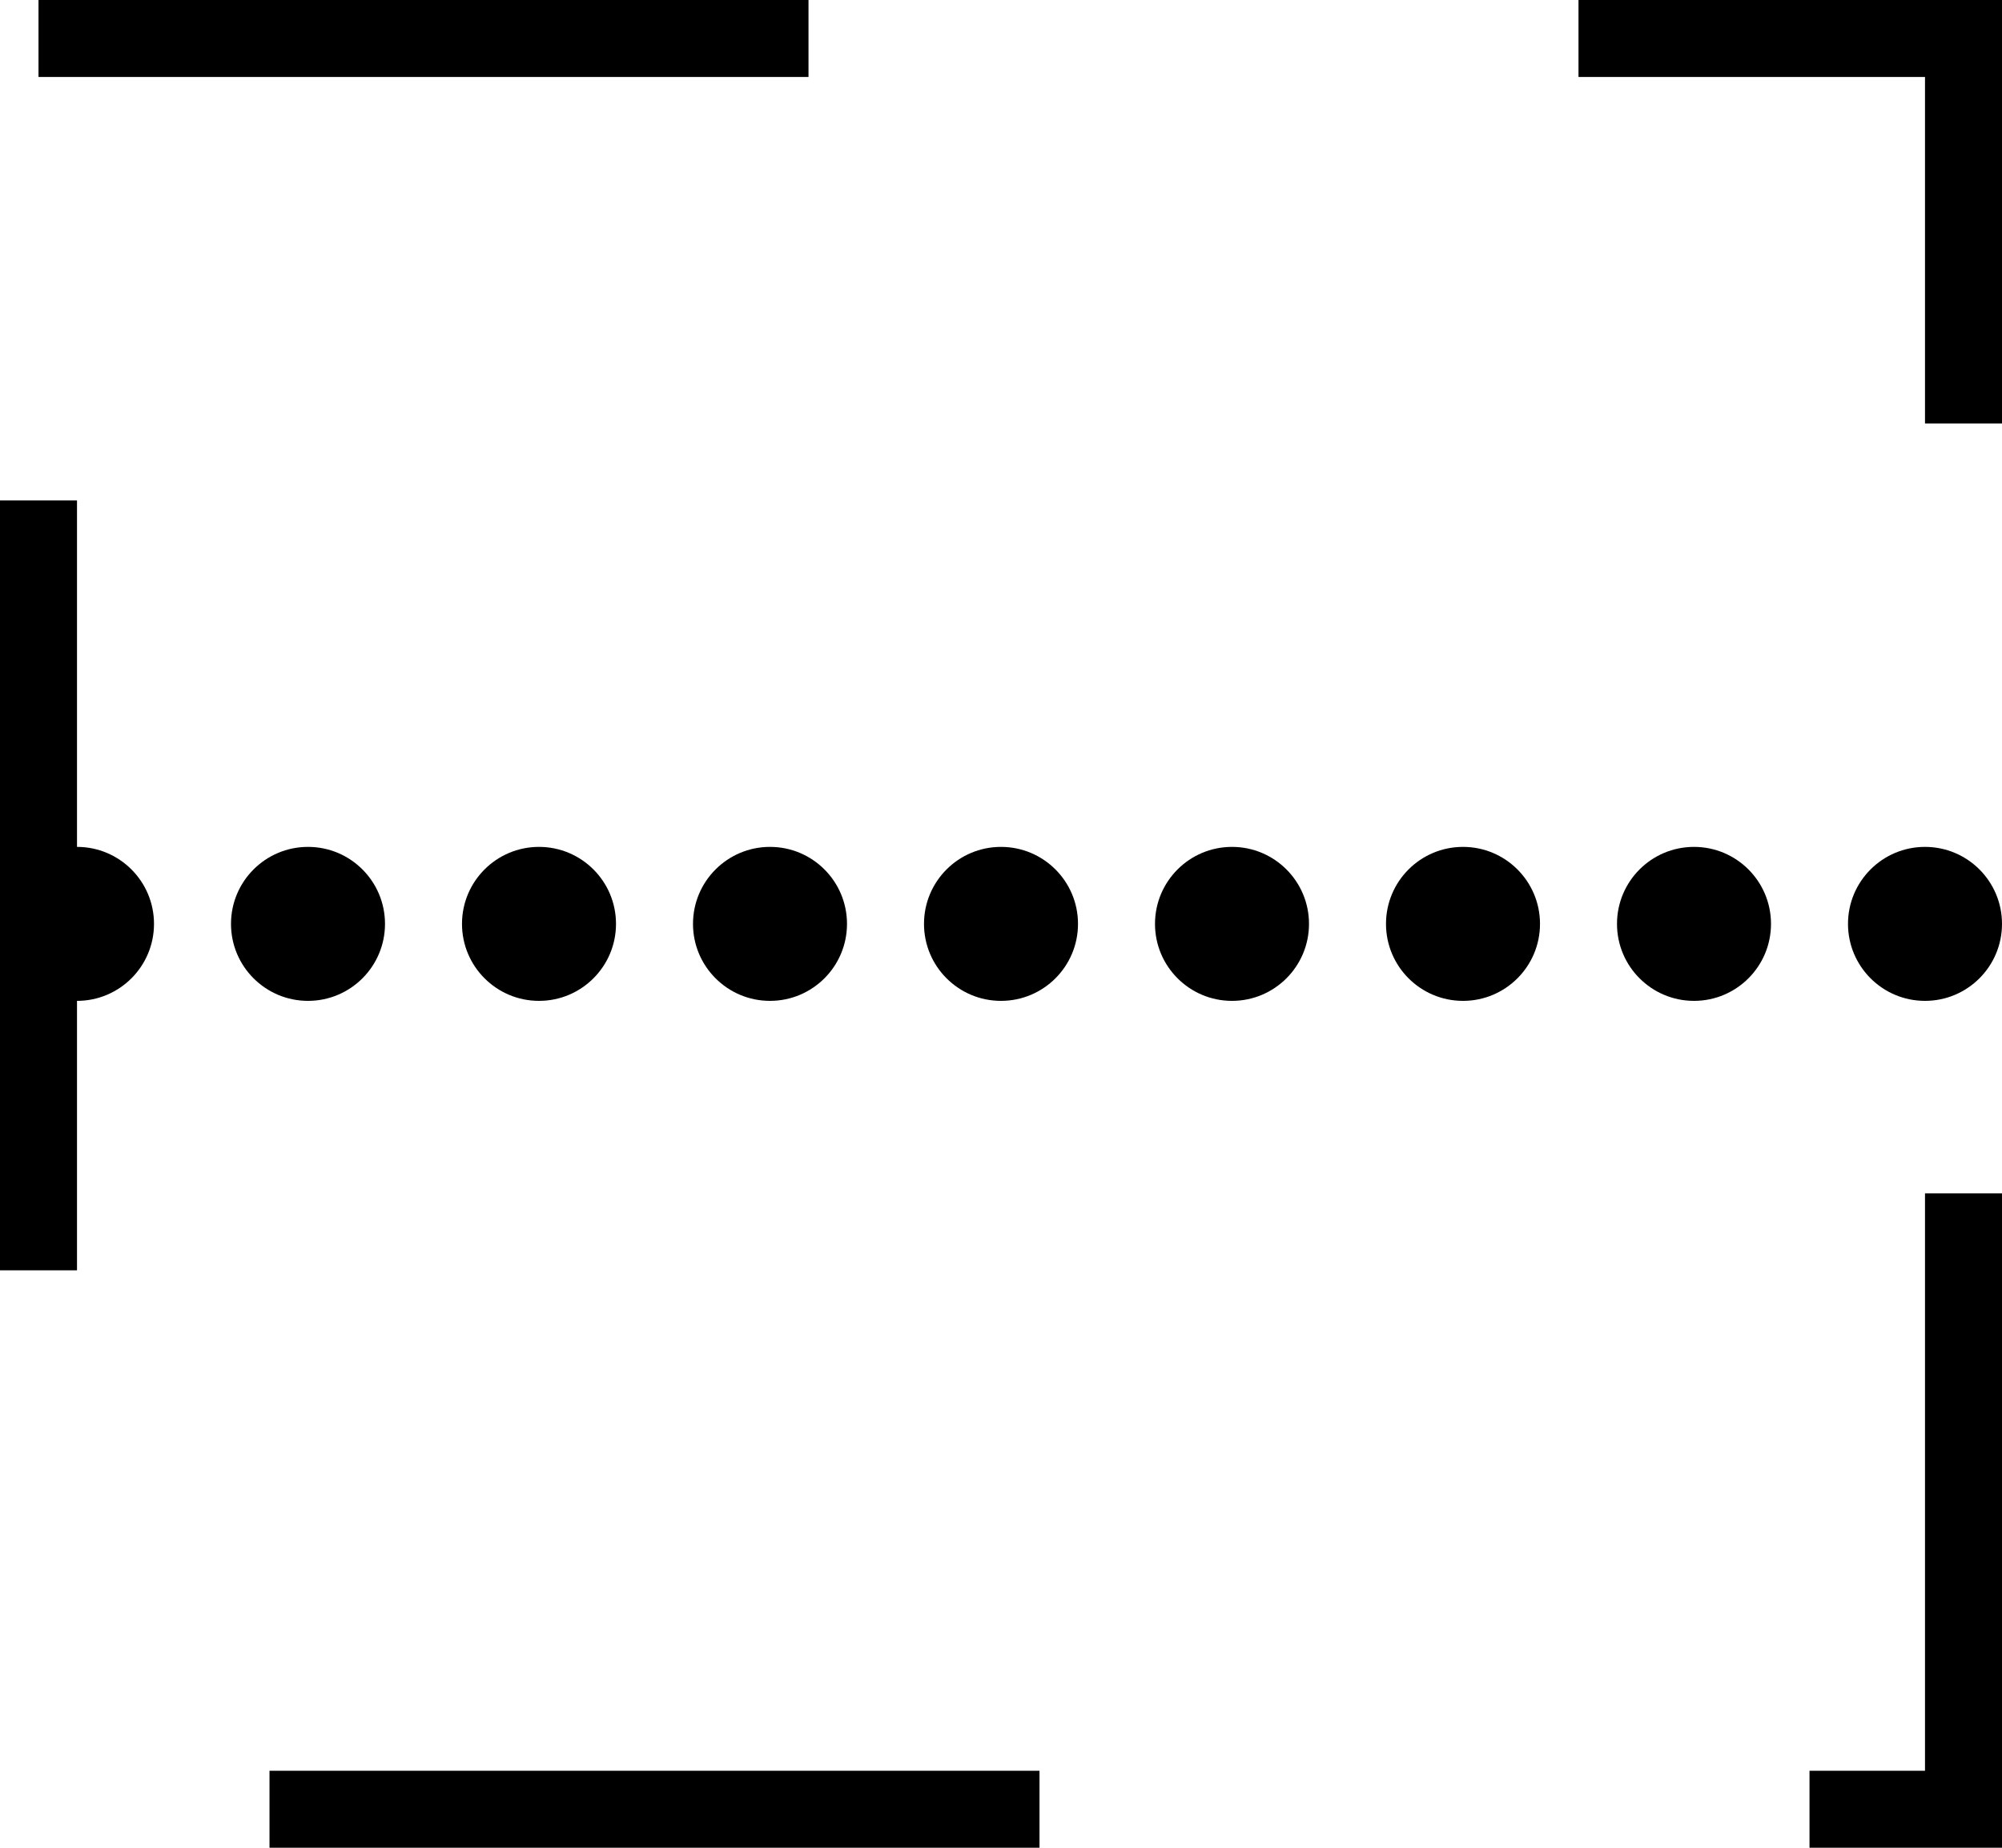 <svg width="26" height="24" viewBox="0 0 26 24" fill="none" xmlns="http://www.w3.org/2000/svg">
<rect x="0.5" y="0.5" width="25" height="23" stroke="black" stroke-dasharray="10 10"/>
<circle cx="1" cy="12" r="1" fill="black"/>
<circle cx="4" cy="12" r="1" fill="black"/>
<circle cx="7" cy="12" r="1" fill="black"/>
<circle cx="10" cy="12" r="1" fill="black"/>
<circle cx="13" cy="12" r="1" fill="black"/>
<circle cx="16" cy="12" r="1" fill="black"/>
<circle cx="19" cy="12" r="1" fill="black"/>
<circle cx="22" cy="12" r="1" fill="black"/>
<circle cx="25" cy="12" r="1" fill="black"/>
</svg>
